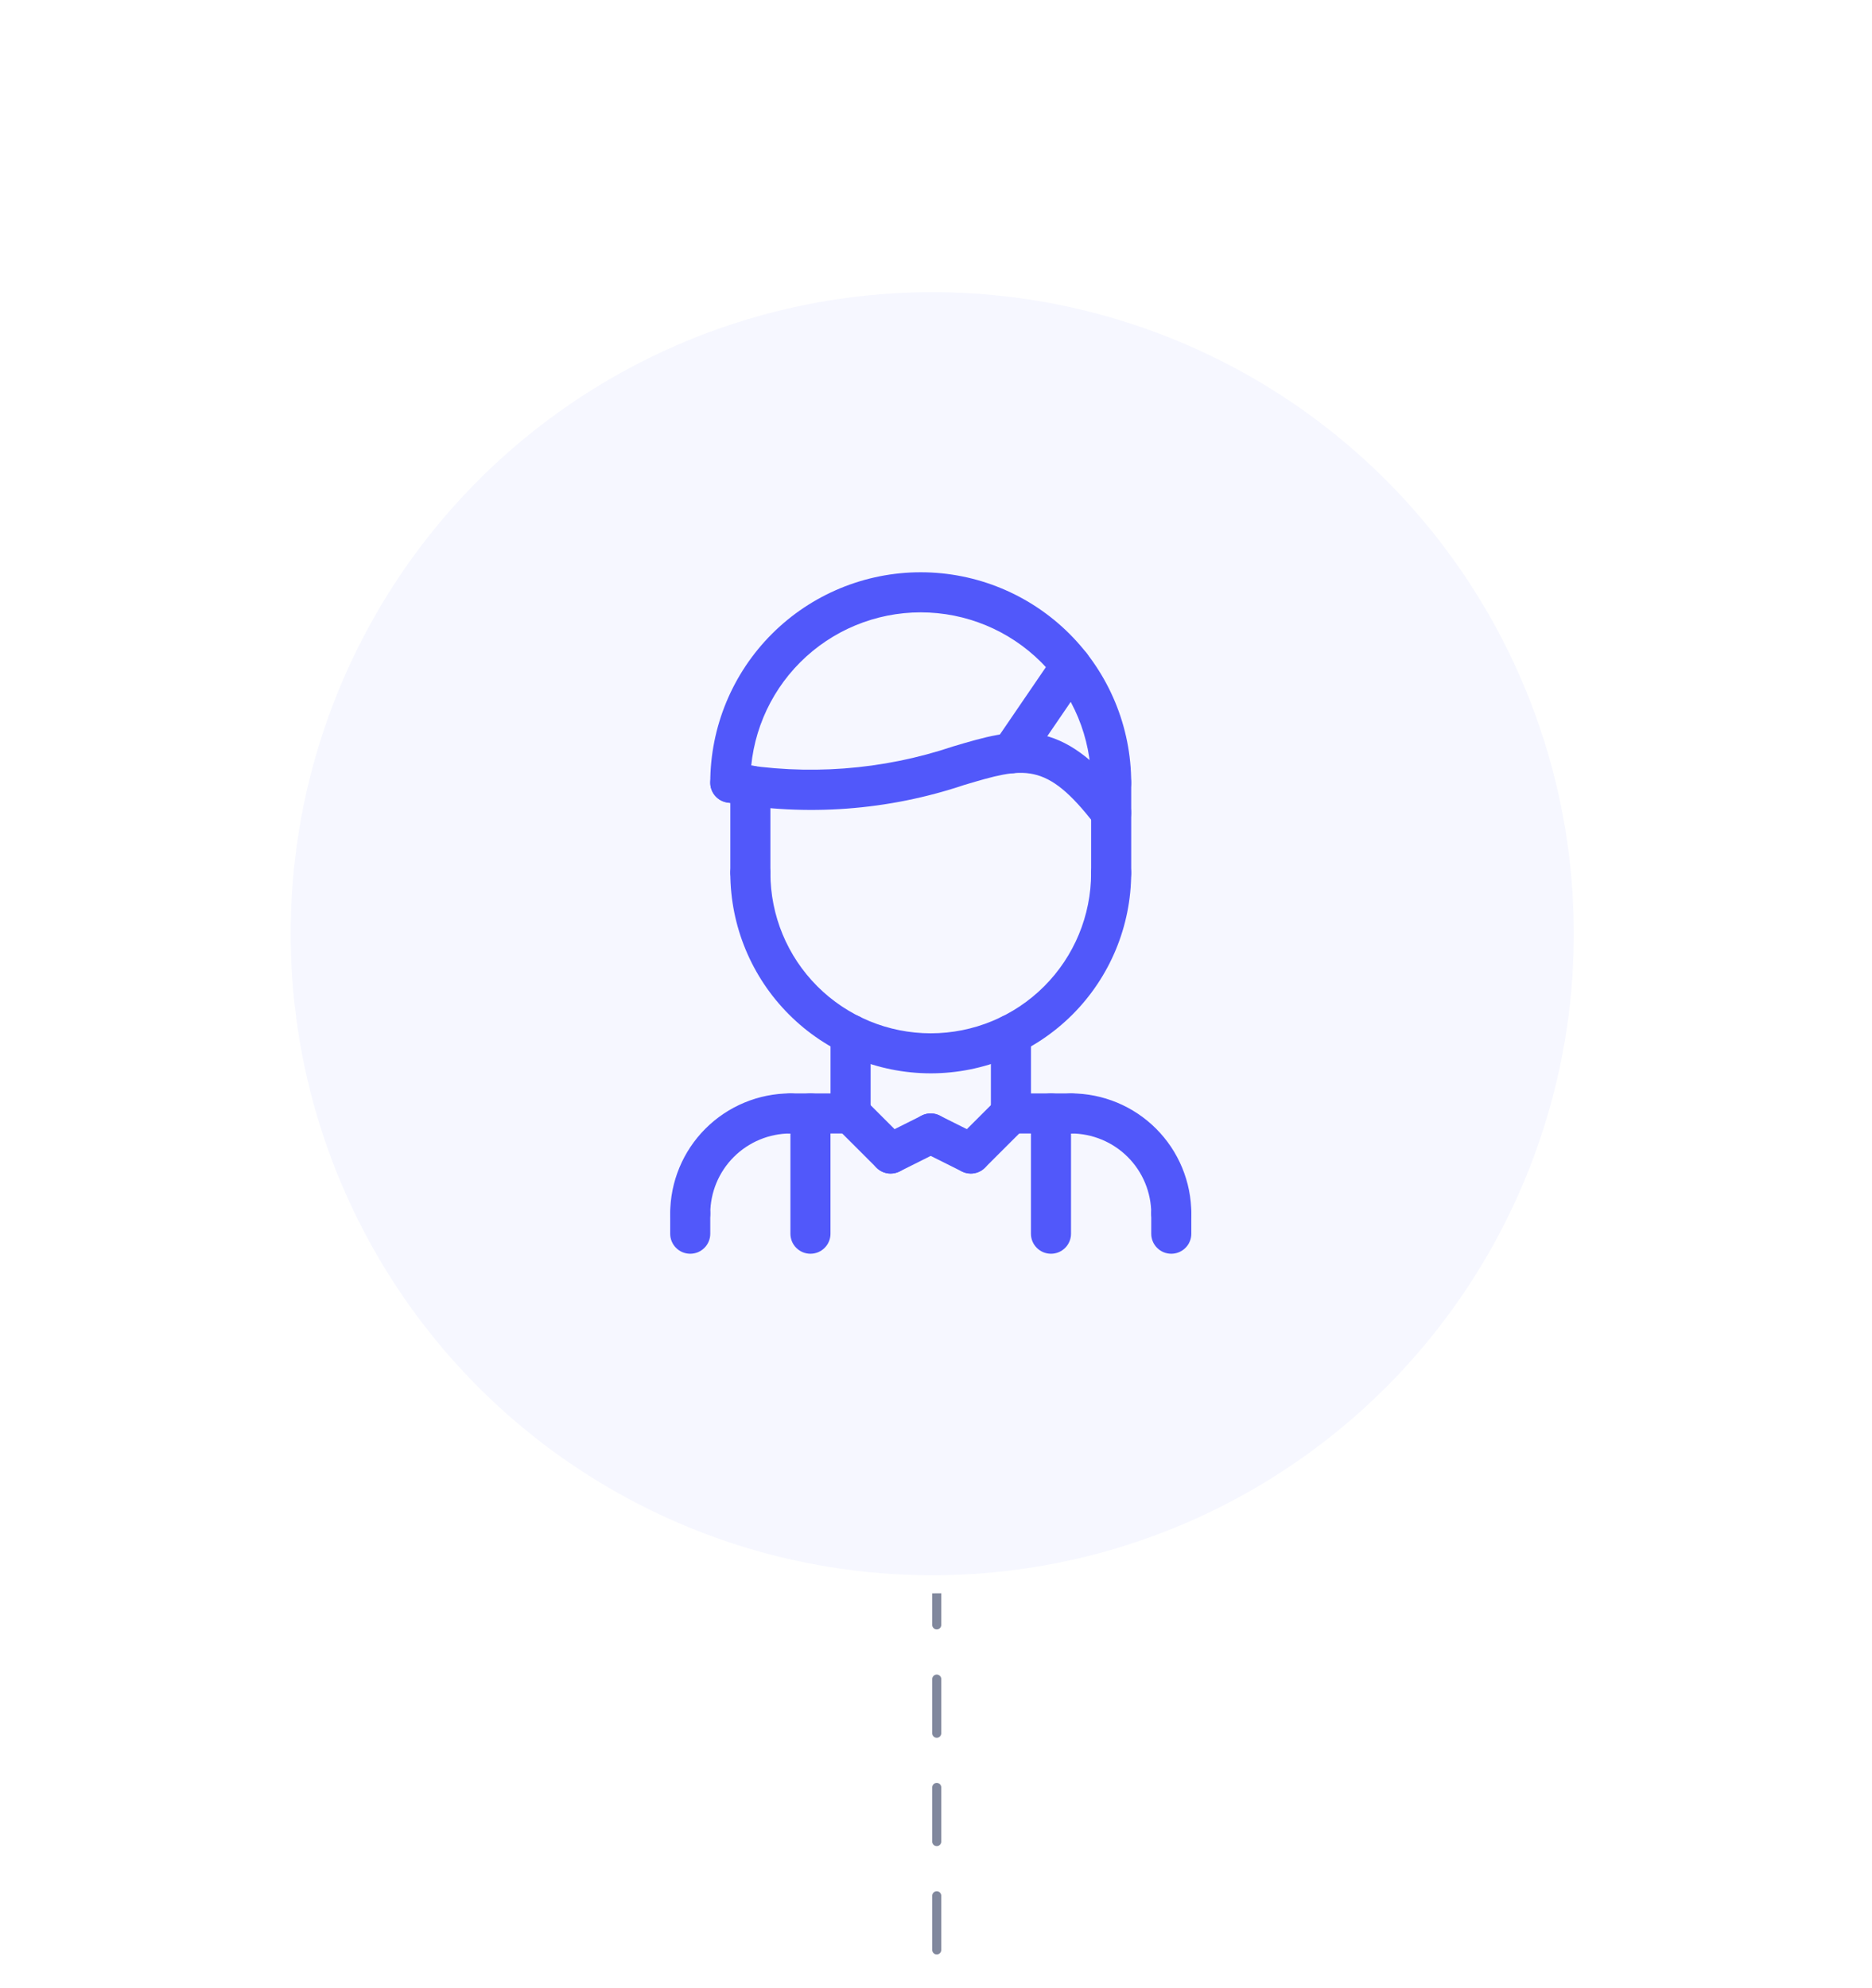 <svg width="113" height="120" viewBox="0 0 113 120" fill="none" xmlns="http://www.w3.org/2000/svg">
<line x1="56.545" y1="94.818" x2="56.545" y2="118.818" stroke="#81889D" stroke-width="0.545" stroke-linecap="round" stroke-dasharray="3.27 3.27"/>
<g filter="url(#filter0_d_413_1100)">
<circle cx="56.273" cy="55.273" r="39.273" fill="#F6F7FF"/>
<circle cx="56.273" cy="55.273" r="39.273" stroke="white" stroke-width="1.091"/>
</g>
<path d="M45.294 53.857C45.135 53.857 44.978 53.826 44.831 53.765C44.684 53.704 44.551 53.615 44.438 53.503C44.326 53.39 44.237 53.257 44.176 53.11C44.115 52.963 44.084 52.806 44.084 52.647V47.42C44.084 47.099 44.212 46.791 44.439 46.564C44.666 46.337 44.973 46.21 45.294 46.21C45.615 46.21 45.923 46.337 46.15 46.564C46.377 46.791 46.504 47.099 46.504 47.42V52.647C46.504 52.806 46.473 52.963 46.412 53.11C46.351 53.257 46.262 53.39 46.15 53.503C46.038 53.615 45.904 53.704 45.757 53.765C45.611 53.826 45.453 53.857 45.294 53.857Z" fill="#5158FA"/>
<path d="M67.073 53.904C66.914 53.904 66.756 53.873 66.61 53.812C66.463 53.751 66.329 53.662 66.217 53.55C66.105 53.438 66.016 53.304 65.955 53.157C65.894 53.011 65.863 52.853 65.863 52.694V47.25C65.863 46.929 65.99 46.621 66.217 46.394C66.444 46.167 66.752 46.04 67.073 46.04C67.394 46.04 67.701 46.167 67.928 46.394C68.155 46.621 68.283 46.929 68.283 47.25V52.694C68.283 52.853 68.251 53.011 68.191 53.157C68.13 53.304 68.041 53.438 67.928 53.55C67.816 53.662 67.683 53.751 67.536 53.812C67.389 53.873 67.232 53.904 67.073 53.904Z" fill="#5158FA"/>
<path d="M67.073 48.459C66.914 48.46 66.756 48.428 66.61 48.368C66.463 48.307 66.329 48.218 66.217 48.105C66.105 47.993 66.016 47.859 65.955 47.713C65.894 47.566 65.863 47.408 65.863 47.25C65.863 44.522 64.779 41.906 62.851 39.977C60.922 38.049 58.306 36.965 55.578 36.965C52.851 36.965 50.235 38.049 48.306 39.977C46.378 41.906 45.294 44.522 45.294 47.25C45.294 47.57 45.167 47.878 44.94 48.105C44.713 48.332 44.405 48.459 44.084 48.459C43.763 48.459 43.456 48.332 43.229 48.105C43.002 47.878 42.874 47.57 42.874 47.25C42.874 43.88 44.213 40.649 46.595 38.266C48.978 35.884 52.209 34.545 55.578 34.545C58.948 34.545 62.179 35.884 64.562 38.266C66.944 40.649 68.283 43.88 68.283 47.25C68.283 47.408 68.251 47.566 68.191 47.713C68.13 47.859 68.041 47.993 67.928 48.105C67.816 48.218 67.683 48.307 67.536 48.368C67.389 48.428 67.232 48.46 67.073 48.459Z" fill="#5158FA"/>
<path d="M67.074 50.274C66.888 50.275 66.704 50.232 66.537 50.15C66.371 50.068 66.225 49.948 66.112 49.8C63.136 45.916 61.796 46.317 58.218 47.38C53.608 48.929 48.683 49.295 43.895 48.444C43.578 48.394 43.294 48.22 43.106 47.961C42.917 47.701 42.84 47.377 42.89 47.06C42.94 46.744 43.114 46.46 43.373 46.271C43.633 46.083 43.956 46.005 44.273 46.055C48.705 46.836 53.262 46.494 57.527 45.06C61.315 43.935 64.047 43.123 68.033 48.328C68.171 48.507 68.255 48.721 68.277 48.946C68.299 49.171 68.258 49.397 68.158 49.599C68.058 49.802 67.904 49.972 67.712 50.092C67.521 50.211 67.299 50.274 67.074 50.274L67.074 50.274Z" fill="#5158FA"/>
<path d="M61.048 46.68C60.828 46.68 60.612 46.62 60.423 46.507C60.235 46.393 60.081 46.23 59.978 46.035C59.875 45.841 59.828 45.622 59.84 45.402C59.853 45.182 59.925 44.97 60.049 44.788L63.653 39.51C63.834 39.245 64.113 39.063 64.428 39.003C64.744 38.944 65.07 39.012 65.335 39.193C65.6 39.374 65.783 39.653 65.842 39.968C65.902 40.284 65.833 40.61 65.652 40.875L62.049 46.153C61.937 46.316 61.788 46.449 61.614 46.541C61.439 46.632 61.245 46.68 61.048 46.68Z" fill="#5158FA"/>
<path d="M41.664 74.473C41.505 74.473 41.348 74.442 41.201 74.381C41.054 74.32 40.921 74.231 40.809 74.118C40.696 74.006 40.607 73.873 40.546 73.726C40.486 73.579 40.454 73.422 40.455 73.263C40.457 71.338 41.222 69.493 42.583 68.132C43.944 66.771 45.789 66.005 47.714 66.003C48.035 66.003 48.343 66.131 48.57 66.358C48.797 66.585 48.924 66.892 48.924 67.213C48.924 67.534 48.797 67.842 48.57 68.069C48.343 68.296 48.035 68.423 47.714 68.423C46.431 68.424 45.201 68.935 44.293 69.842C43.386 70.749 42.876 71.98 42.874 73.263C42.874 73.422 42.843 73.579 42.782 73.726C42.722 73.873 42.633 74.006 42.52 74.118C42.408 74.231 42.274 74.32 42.128 74.381C41.981 74.442 41.823 74.473 41.664 74.473Z" fill="#5158FA"/>
<path d="M51.344 68.423H47.714C47.393 68.423 47.085 68.296 46.858 68.069C46.632 67.842 46.504 67.534 46.504 67.213C46.504 66.892 46.632 66.585 46.858 66.358C47.085 66.131 47.393 66.003 47.714 66.003H51.344C51.665 66.003 51.972 66.131 52.199 66.358C52.426 66.585 52.554 66.892 52.554 67.213C52.554 67.534 52.426 67.842 52.199 68.069C51.972 68.296 51.665 68.423 51.344 68.423Z" fill="#5158FA"/>
<path d="M41.664 75.683C41.505 75.683 41.348 75.651 41.201 75.591C41.054 75.53 40.921 75.441 40.809 75.328C40.696 75.216 40.607 75.083 40.546 74.936C40.486 74.789 40.454 74.632 40.455 74.473V73.263C40.455 72.942 40.582 72.634 40.809 72.407C41.036 72.18 41.344 72.053 41.664 72.053C41.985 72.053 42.293 72.18 42.52 72.407C42.747 72.634 42.874 72.942 42.874 73.263V74.473C42.874 74.632 42.843 74.789 42.782 74.936C42.722 75.083 42.633 75.216 42.52 75.328C42.408 75.441 42.274 75.53 42.128 75.591C41.981 75.651 41.823 75.683 41.664 75.683Z" fill="#5158FA"/>
<path d="M70.702 74.473C70.543 74.473 70.386 74.442 70.239 74.381C70.093 74.32 69.959 74.231 69.847 74.118C69.734 74.006 69.645 73.873 69.584 73.726C69.524 73.579 69.492 73.422 69.493 73.263C69.491 71.98 68.981 70.749 68.074 69.842C67.166 68.935 65.936 68.424 64.653 68.423C64.332 68.423 64.024 68.296 63.797 68.069C63.57 67.842 63.443 67.534 63.443 67.213C63.443 66.892 63.57 66.585 63.797 66.358C64.024 66.131 64.332 66.003 64.653 66.003C66.578 66.005 68.423 66.771 69.784 68.132C71.145 69.493 71.91 71.338 71.912 73.263C71.912 73.422 71.881 73.579 71.82 73.726C71.76 73.873 71.671 74.006 71.558 74.118C71.446 74.231 71.312 74.32 71.165 74.381C71.019 74.442 70.861 74.473 70.702 74.473Z" fill="#5158FA"/>
<path d="M64.653 68.423H61.023C60.702 68.423 60.395 68.296 60.168 68.069C59.941 67.842 59.813 67.534 59.813 67.213C59.813 66.892 59.941 66.585 60.168 66.358C60.395 66.131 60.702 66.003 61.023 66.003H64.653C64.974 66.003 65.281 66.131 65.508 66.358C65.735 66.585 65.863 66.892 65.863 67.213C65.863 67.534 65.735 67.842 65.508 68.069C65.281 68.296 64.974 68.423 64.653 68.423Z" fill="#5158FA"/>
<path d="M70.702 75.683C70.543 75.683 70.386 75.651 70.239 75.591C70.092 75.53 69.959 75.441 69.847 75.328C69.734 75.216 69.645 75.083 69.584 74.936C69.524 74.789 69.492 74.632 69.493 74.473V73.263C69.493 72.942 69.62 72.634 69.847 72.407C70.074 72.18 70.382 72.053 70.702 72.053C71.023 72.053 71.331 72.18 71.558 72.407C71.785 72.634 71.912 72.942 71.912 73.263V74.473C71.912 74.632 71.881 74.789 71.82 74.936C71.76 75.083 71.671 75.216 71.558 75.328C71.446 75.441 71.312 75.53 71.165 75.591C71.019 75.651 70.861 75.683 70.702 75.683Z" fill="#5158FA"/>
<path d="M51.344 68.423C51.185 68.423 51.028 68.392 50.881 68.331C50.734 68.27 50.6 68.181 50.488 68.069C50.376 67.957 50.287 67.823 50.226 67.676C50.165 67.529 50.134 67.372 50.134 67.213V62.452C50.134 62.131 50.261 61.823 50.488 61.596C50.715 61.369 51.023 61.242 51.344 61.242C51.665 61.242 51.972 61.369 52.199 61.596C52.426 61.823 52.554 62.131 52.554 62.452V67.213C52.554 67.372 52.523 67.529 52.462 67.676C52.401 67.823 52.312 67.957 52.2 68.069C52.087 68.181 51.954 68.27 51.807 68.331C51.66 68.392 51.503 68.423 51.344 68.423Z" fill="#5158FA"/>
<path d="M61.023 68.423C60.864 68.423 60.707 68.392 60.56 68.331C60.413 68.27 60.28 68.181 60.167 68.069C60.055 67.957 59.966 67.823 59.905 67.676C59.844 67.529 59.813 67.372 59.813 67.213V62.452C59.813 62.131 59.941 61.823 60.168 61.596C60.395 61.369 60.702 61.242 61.023 61.242C61.344 61.242 61.652 61.369 61.879 61.596C62.106 61.823 62.233 62.131 62.233 62.452V67.213C62.233 67.372 62.202 67.529 62.141 67.676C62.08 67.823 61.991 67.957 61.879 68.069C61.767 68.181 61.633 68.27 61.486 68.331C61.339 68.392 61.182 68.423 61.023 68.423Z" fill="#5158FA"/>
<path d="M56.182 64.793C52.975 64.79 49.9 63.514 47.632 61.246C45.364 58.979 44.088 55.904 44.084 52.697C44.084 52.376 44.212 52.068 44.439 51.841C44.666 51.614 44.973 51.487 45.294 51.487C45.615 51.487 45.923 51.614 46.15 51.841C46.377 52.068 46.504 52.376 46.504 52.697C46.504 55.264 47.524 57.726 49.339 59.541C51.154 61.356 53.616 62.376 56.183 62.376C58.751 62.376 61.212 61.356 63.028 59.541C64.843 57.726 65.863 55.264 65.863 52.697C65.863 52.376 65.99 52.068 66.217 51.841C66.444 51.614 66.752 51.487 67.073 51.487C67.394 51.487 67.701 51.614 67.928 51.841C68.155 52.068 68.283 52.376 68.283 52.697C68.278 55.904 67.002 58.979 64.734 61.247C62.465 63.515 59.39 64.79 56.182 64.793Z" fill="#5158FA"/>
<path d="M58.601 70.843C58.362 70.843 58.128 70.772 57.929 70.639C57.73 70.506 57.575 70.317 57.483 70.096C57.392 69.875 57.368 69.632 57.414 69.397C57.461 69.162 57.576 68.947 57.745 68.778L60.168 66.358C60.395 66.134 60.702 66.009 61.021 66.01C61.34 66.011 61.646 66.139 61.872 66.364C62.098 66.59 62.225 66.896 62.226 67.215C62.227 67.534 62.102 67.841 61.879 68.069L59.456 70.488C59.344 70.601 59.211 70.69 59.064 70.751C58.917 70.812 58.76 70.843 58.601 70.843Z" fill="#5158FA"/>
<path d="M58.6 70.843C58.412 70.843 58.227 70.799 58.06 70.715L55.64 69.505C55.497 69.434 55.37 69.336 55.266 69.216C55.161 69.096 55.081 68.957 55.031 68.806C54.98 68.655 54.96 68.496 54.971 68.337C54.983 68.178 55.025 68.023 55.096 67.881C55.167 67.738 55.266 67.611 55.386 67.507C55.506 67.403 55.646 67.323 55.797 67.273C55.948 67.223 56.108 67.203 56.266 67.215C56.425 67.227 56.58 67.269 56.722 67.341L59.142 68.551C59.386 68.673 59.582 68.873 59.697 69.12C59.813 69.367 59.841 69.646 59.779 69.912C59.716 70.177 59.565 70.413 59.351 70.582C59.137 70.751 58.872 70.843 58.6 70.843Z" fill="#5158FA"/>
<path d="M53.762 70.843C53.603 70.843 53.446 70.812 53.299 70.751C53.153 70.69 53.019 70.601 52.907 70.488L50.485 68.069C50.259 67.841 50.133 67.534 50.133 67.214C50.134 66.894 50.261 66.587 50.488 66.361C50.714 66.134 51.021 66.007 51.341 66.006C51.661 66.006 51.968 66.132 52.196 66.358L54.618 68.778C54.787 68.947 54.902 69.162 54.949 69.397C54.996 69.632 54.972 69.875 54.88 70.096C54.788 70.317 54.633 70.506 54.434 70.639C54.236 70.772 54.002 70.843 53.763 70.843L53.762 70.843Z" fill="#5158FA"/>
<path d="M53.764 70.843C53.491 70.843 53.226 70.751 53.012 70.582C52.798 70.413 52.648 70.177 52.585 69.912C52.522 69.646 52.551 69.367 52.666 69.12C52.782 68.873 52.977 68.673 53.221 68.551L55.641 67.341C55.928 67.197 56.26 67.174 56.565 67.275C56.869 67.377 57.121 67.595 57.264 67.882C57.408 68.169 57.432 68.501 57.33 68.806C57.229 69.11 57.01 69.362 56.723 69.505L54.304 70.715C54.136 70.799 53.951 70.843 53.764 70.843Z" fill="#5158FA"/>
<path d="M48.922 75.683C48.763 75.683 48.605 75.651 48.458 75.591C48.312 75.53 48.178 75.441 48.066 75.328C47.953 75.216 47.864 75.083 47.803 74.936C47.743 74.789 47.712 74.632 47.712 74.473V67.213C47.712 66.892 47.839 66.585 48.066 66.358C48.293 66.131 48.601 66.003 48.922 66.003C49.242 66.003 49.55 66.131 49.777 66.358C50.004 66.585 50.131 66.892 50.131 67.213V74.473C50.132 74.632 50.1 74.789 50.039 74.936C49.979 75.083 49.89 75.216 49.777 75.328C49.665 75.441 49.531 75.53 49.385 75.591C49.238 75.651 49.08 75.683 48.922 75.683Z" fill="#5158FA"/>
<path d="M63.441 75.683C63.282 75.683 63.124 75.651 62.977 75.591C62.831 75.53 62.697 75.441 62.585 75.328C62.472 75.216 62.383 75.083 62.322 74.936C62.262 74.789 62.23 74.632 62.231 74.473V67.213C62.231 66.892 62.358 66.585 62.585 66.358C62.812 66.131 63.12 66.003 63.441 66.003C63.761 66.003 64.069 66.131 64.296 66.358C64.523 66.585 64.65 66.892 64.65 67.213V74.473C64.65 74.632 64.619 74.789 64.558 74.936C64.498 75.083 64.409 75.216 64.296 75.328C64.184 75.441 64.05 75.53 63.904 75.591C63.757 75.651 63.599 75.683 63.441 75.683Z" fill="#5158FA"/>
<defs>
<filter id="filter0_d_413_1100" x="0.091" y="0.182" width="112.364" height="112.364" filterUnits="userSpaceOnUse" color-interpolation-filters="sRGB">
<feFlood flood-opacity="0" result="BackgroundImageFix"/>
<feColorMatrix in="SourceAlpha" type="matrix" values="0 0 0 0 0 0 0 0 0 0 0 0 0 0 0 0 0 0 127 0" result="hardAlpha"/>
<feOffset dy="1.091"/>
<feGaussianBlur stdDeviation="8.182"/>
<feComposite in2="hardAlpha" operator="out"/>
<feColorMatrix type="matrix" values="0 0 0 0 0.339 0 0 0 0 0.369 0 0 0 0 0.461 0 0 0 0.2 0"/>
<feBlend mode="normal" in2="BackgroundImageFix" result="effect1_dropShadow_413_1100"/>
<feBlend mode="normal" in="SourceGraphic" in2="effect1_dropShadow_413_1100" result="shape"/>
</filter>
</defs>
</svg>
